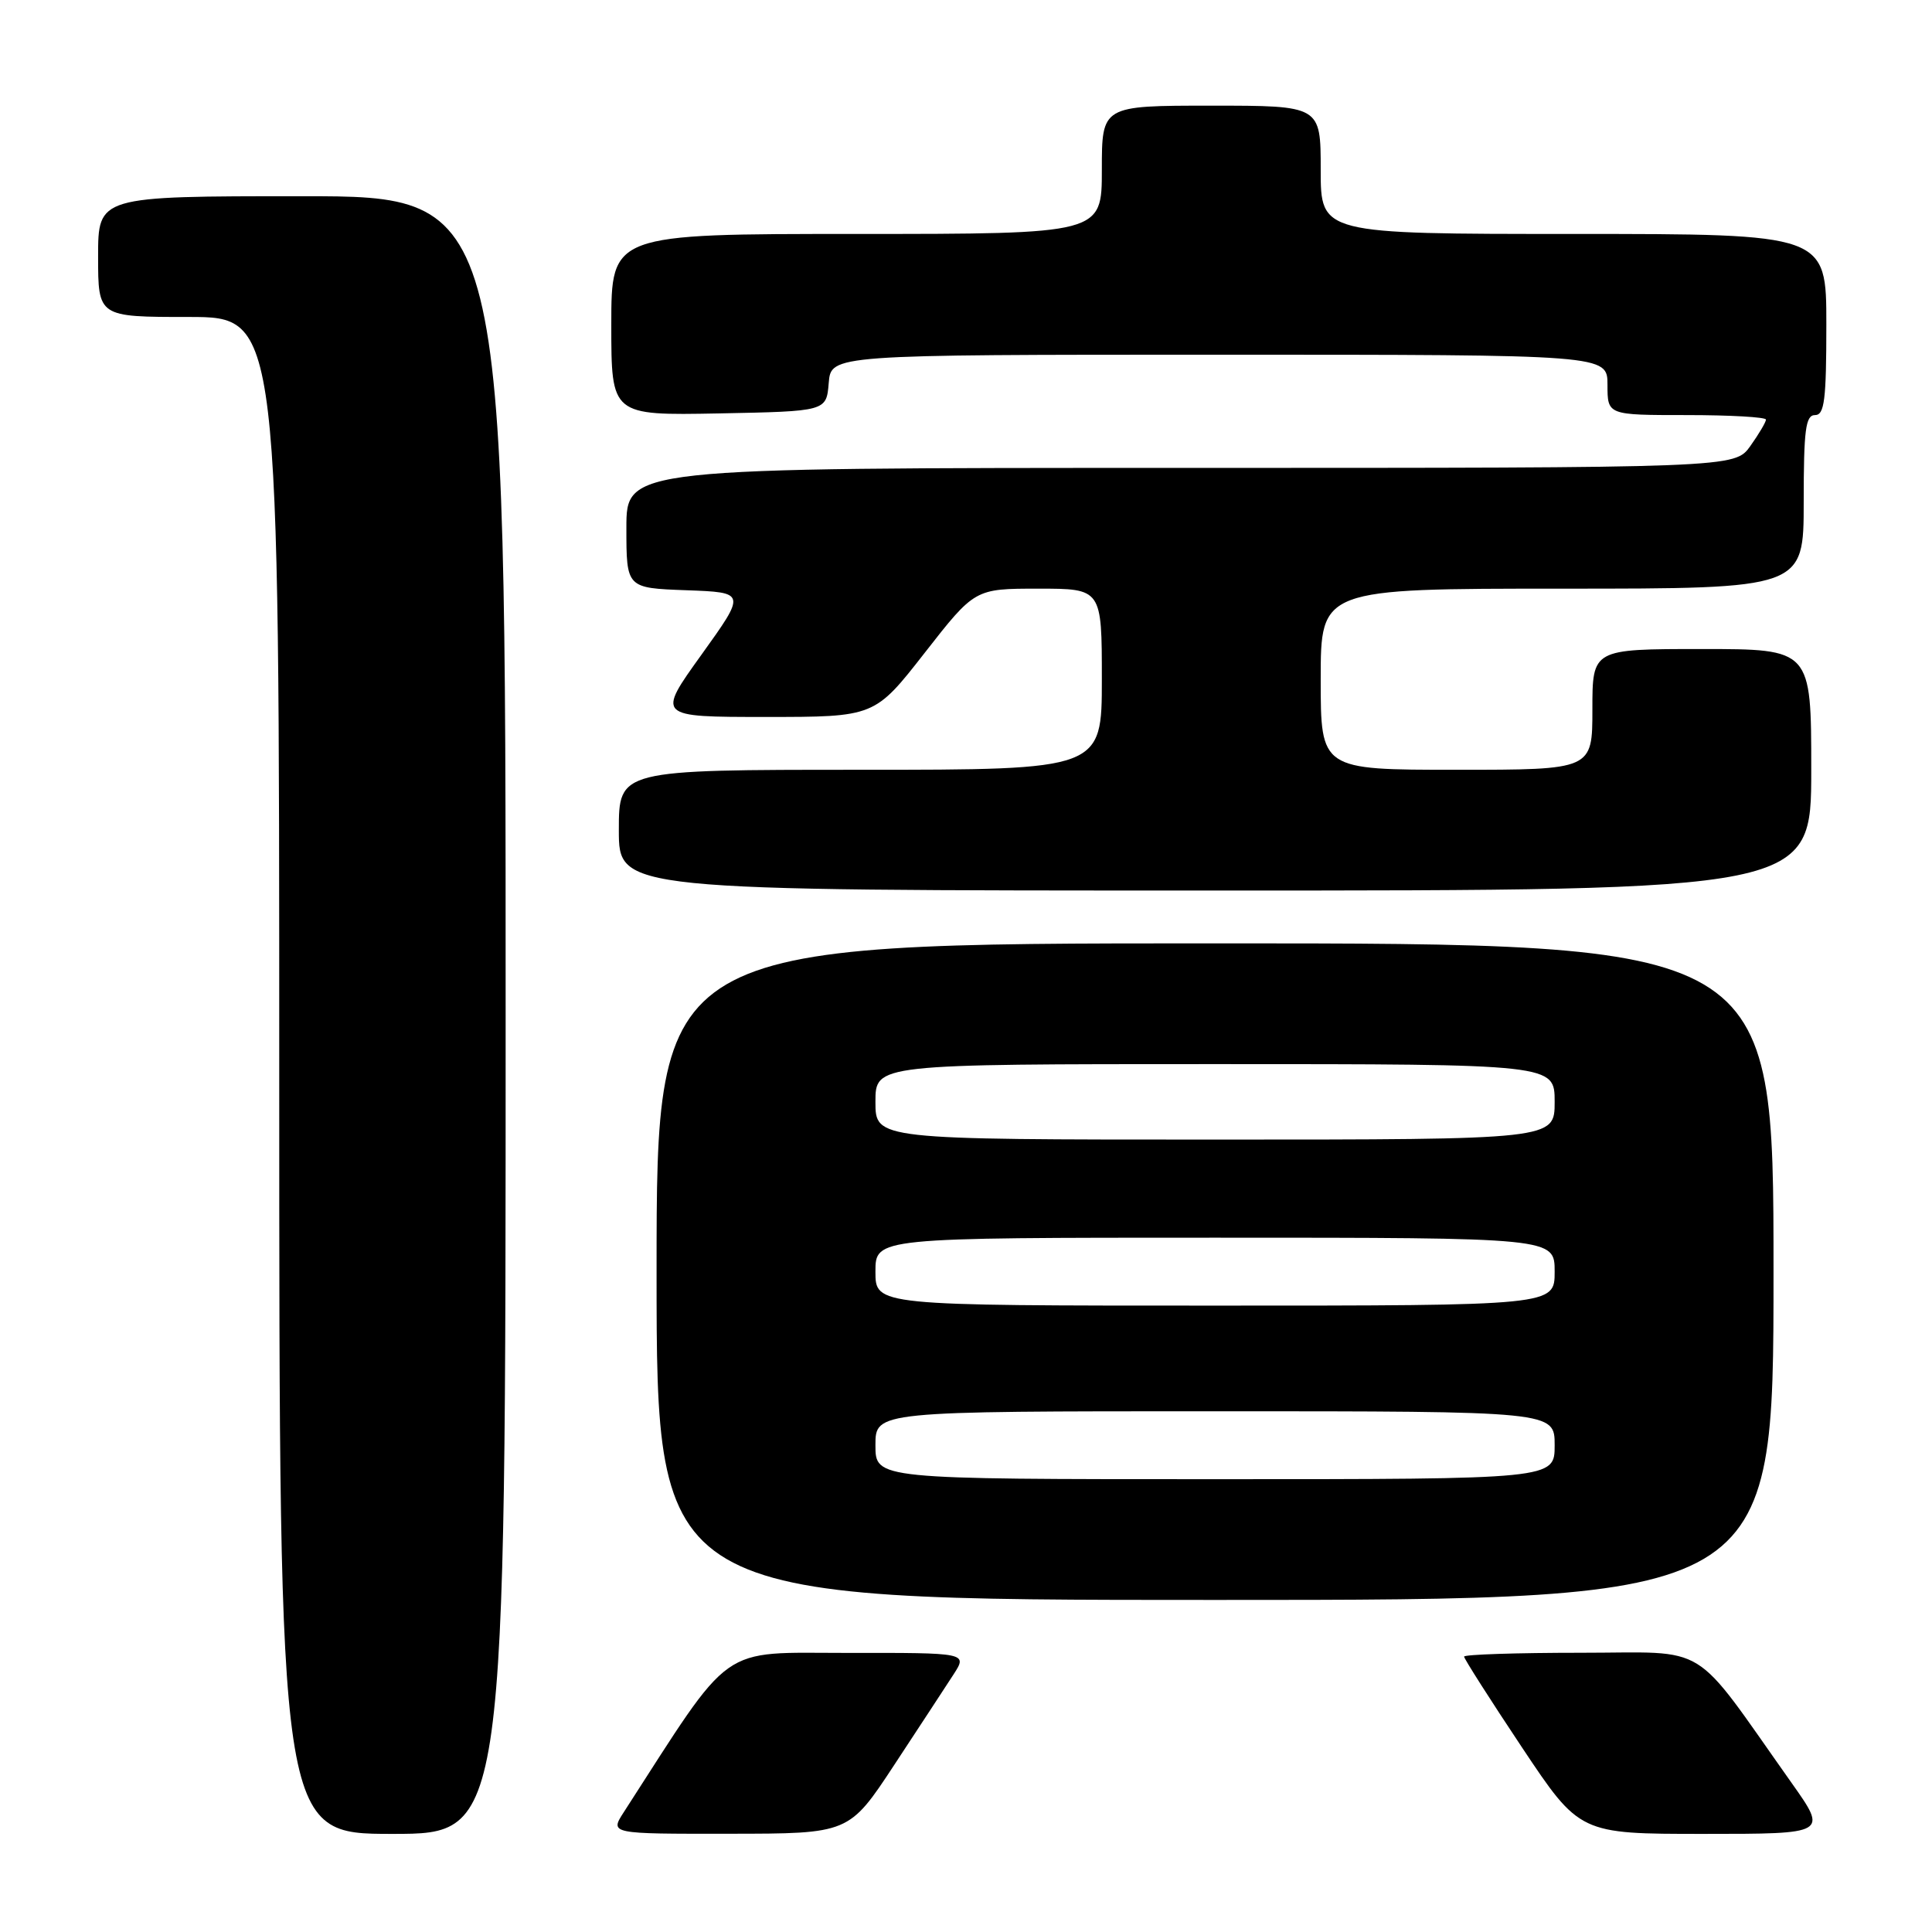 <?xml version="1.0" encoding="UTF-8" standalone="no"?>
<!DOCTYPE svg PUBLIC "-//W3C//DTD SVG 1.1//EN" "http://www.w3.org/Graphics/SVG/1.1/DTD/svg11.dtd" >
<svg xmlns="http://www.w3.org/2000/svg" xmlns:xlink="http://www.w3.org/1999/xlink" version="1.1" viewBox="0 0 256 256">
 <g >
 <path fill="currentColor"
d=" M 67.00 134.50 C 67.00 26.00 67.00 26.00 40.00 26.00 C 13.00 26.00 13.00 26.00 13.00 34.00 C 13.00 42.00 13.00 42.00 25.00 42.00 C 37.00 42.00 37.00 42.00 37.00 142.50 C 37.00 243.00 37.00 243.00 52.00 243.00 C 67.00 243.00 67.00 243.00 67.00 134.50 Z  M 118.50 233.85 C 121.80 228.84 125.33 223.44 126.35 221.87 C 128.20 219.00 128.20 219.00 112.35 219.02 C 95.03 219.03 97.30 217.42 82.65 240.13 C 80.80 243.00 80.80 243.00 96.65 242.98 C 112.50 242.97 112.50 242.97 118.50 233.85 Z  M 237.40 236.25 C 223.91 217.20 226.82 219.00 209.47 219.00 C 200.96 219.00 194.00 219.23 194.00 219.51 C 194.00 219.79 197.44 225.19 201.65 231.51 C 209.31 243.00 209.31 243.00 225.74 243.00 C 242.18 243.00 242.18 243.00 237.40 236.25 Z  M 235.00 168.50 C 235.00 125.00 235.00 125.00 161.00 125.00 C 87.00 125.00 87.00 125.00 87.00 168.50 C 87.00 212.00 87.00 212.00 161.00 212.00 C 235.00 212.00 235.00 212.00 235.00 168.50 Z  M 240.00 102.00 C 240.00 86.00 240.00 86.00 225.50 86.00 C 211.00 86.00 211.00 86.00 211.00 94.00 C 211.00 102.00 211.00 102.00 193.00 102.00 C 175.00 102.00 175.00 102.00 175.00 90.00 C 175.00 78.00 175.00 78.00 207.00 78.00 C 239.00 78.00 239.00 78.00 239.00 66.50 C 239.00 56.94 239.25 55.00 240.50 55.00 C 241.75 55.00 242.00 53.00 242.00 43.00 C 242.00 31.00 242.00 31.00 208.50 31.00 C 175.00 31.00 175.00 31.00 175.00 22.50 C 175.00 14.00 175.00 14.00 160.50 14.00 C 146.00 14.00 146.00 14.00 146.00 22.50 C 146.00 31.00 146.00 31.00 113.50 31.00 C 81.00 31.00 81.00 31.00 81.00 43.03 C 81.00 55.05 81.00 55.05 95.25 54.78 C 109.50 54.50 109.50 54.50 109.81 50.75 C 110.12 47.00 110.12 47.00 161.56 47.00 C 213.00 47.00 213.00 47.00 213.00 51.00 C 213.00 55.00 213.00 55.00 223.50 55.00 C 229.28 55.00 234.00 55.27 234.00 55.60 C 234.00 55.92 233.07 57.50 231.93 59.10 C 229.86 62.00 229.86 62.00 156.43 62.00 C 83.00 62.00 83.00 62.00 83.00 69.96 C 83.00 77.92 83.00 77.92 90.94 78.21 C 98.87 78.50 98.87 78.50 92.95 86.75 C 87.02 95.00 87.02 95.00 101.46 95.00 C 115.89 95.00 115.89 95.00 122.53 86.50 C 129.17 78.00 129.17 78.00 137.58 78.00 C 146.00 78.00 146.00 78.00 146.00 90.00 C 146.00 102.00 146.00 102.00 114.00 102.00 C 82.00 102.00 82.00 102.00 82.00 110.00 C 82.00 118.00 82.00 118.00 161.00 118.00 C 240.00 118.00 240.00 118.00 240.00 102.00 Z  M 116.00 191.50 C 116.00 187.00 116.00 187.00 161.00 187.00 C 206.00 187.00 206.00 187.00 206.00 191.50 C 206.00 196.00 206.00 196.00 161.00 196.00 C 116.00 196.00 116.00 196.00 116.00 191.50 Z  M 116.00 168.50 C 116.00 164.00 116.00 164.00 161.00 164.00 C 206.00 164.00 206.00 164.00 206.00 168.50 C 206.00 173.00 206.00 173.00 161.00 173.00 C 116.00 173.00 116.00 173.00 116.00 168.50 Z  M 116.00 146.00 C 116.00 141.00 116.00 141.00 161.00 141.00 C 206.00 141.00 206.00 141.00 206.00 146.00 C 206.00 151.00 206.00 151.00 161.00 151.00 C 116.00 151.00 116.00 151.00 116.00 146.00 Z "/>
</g>
</svg>